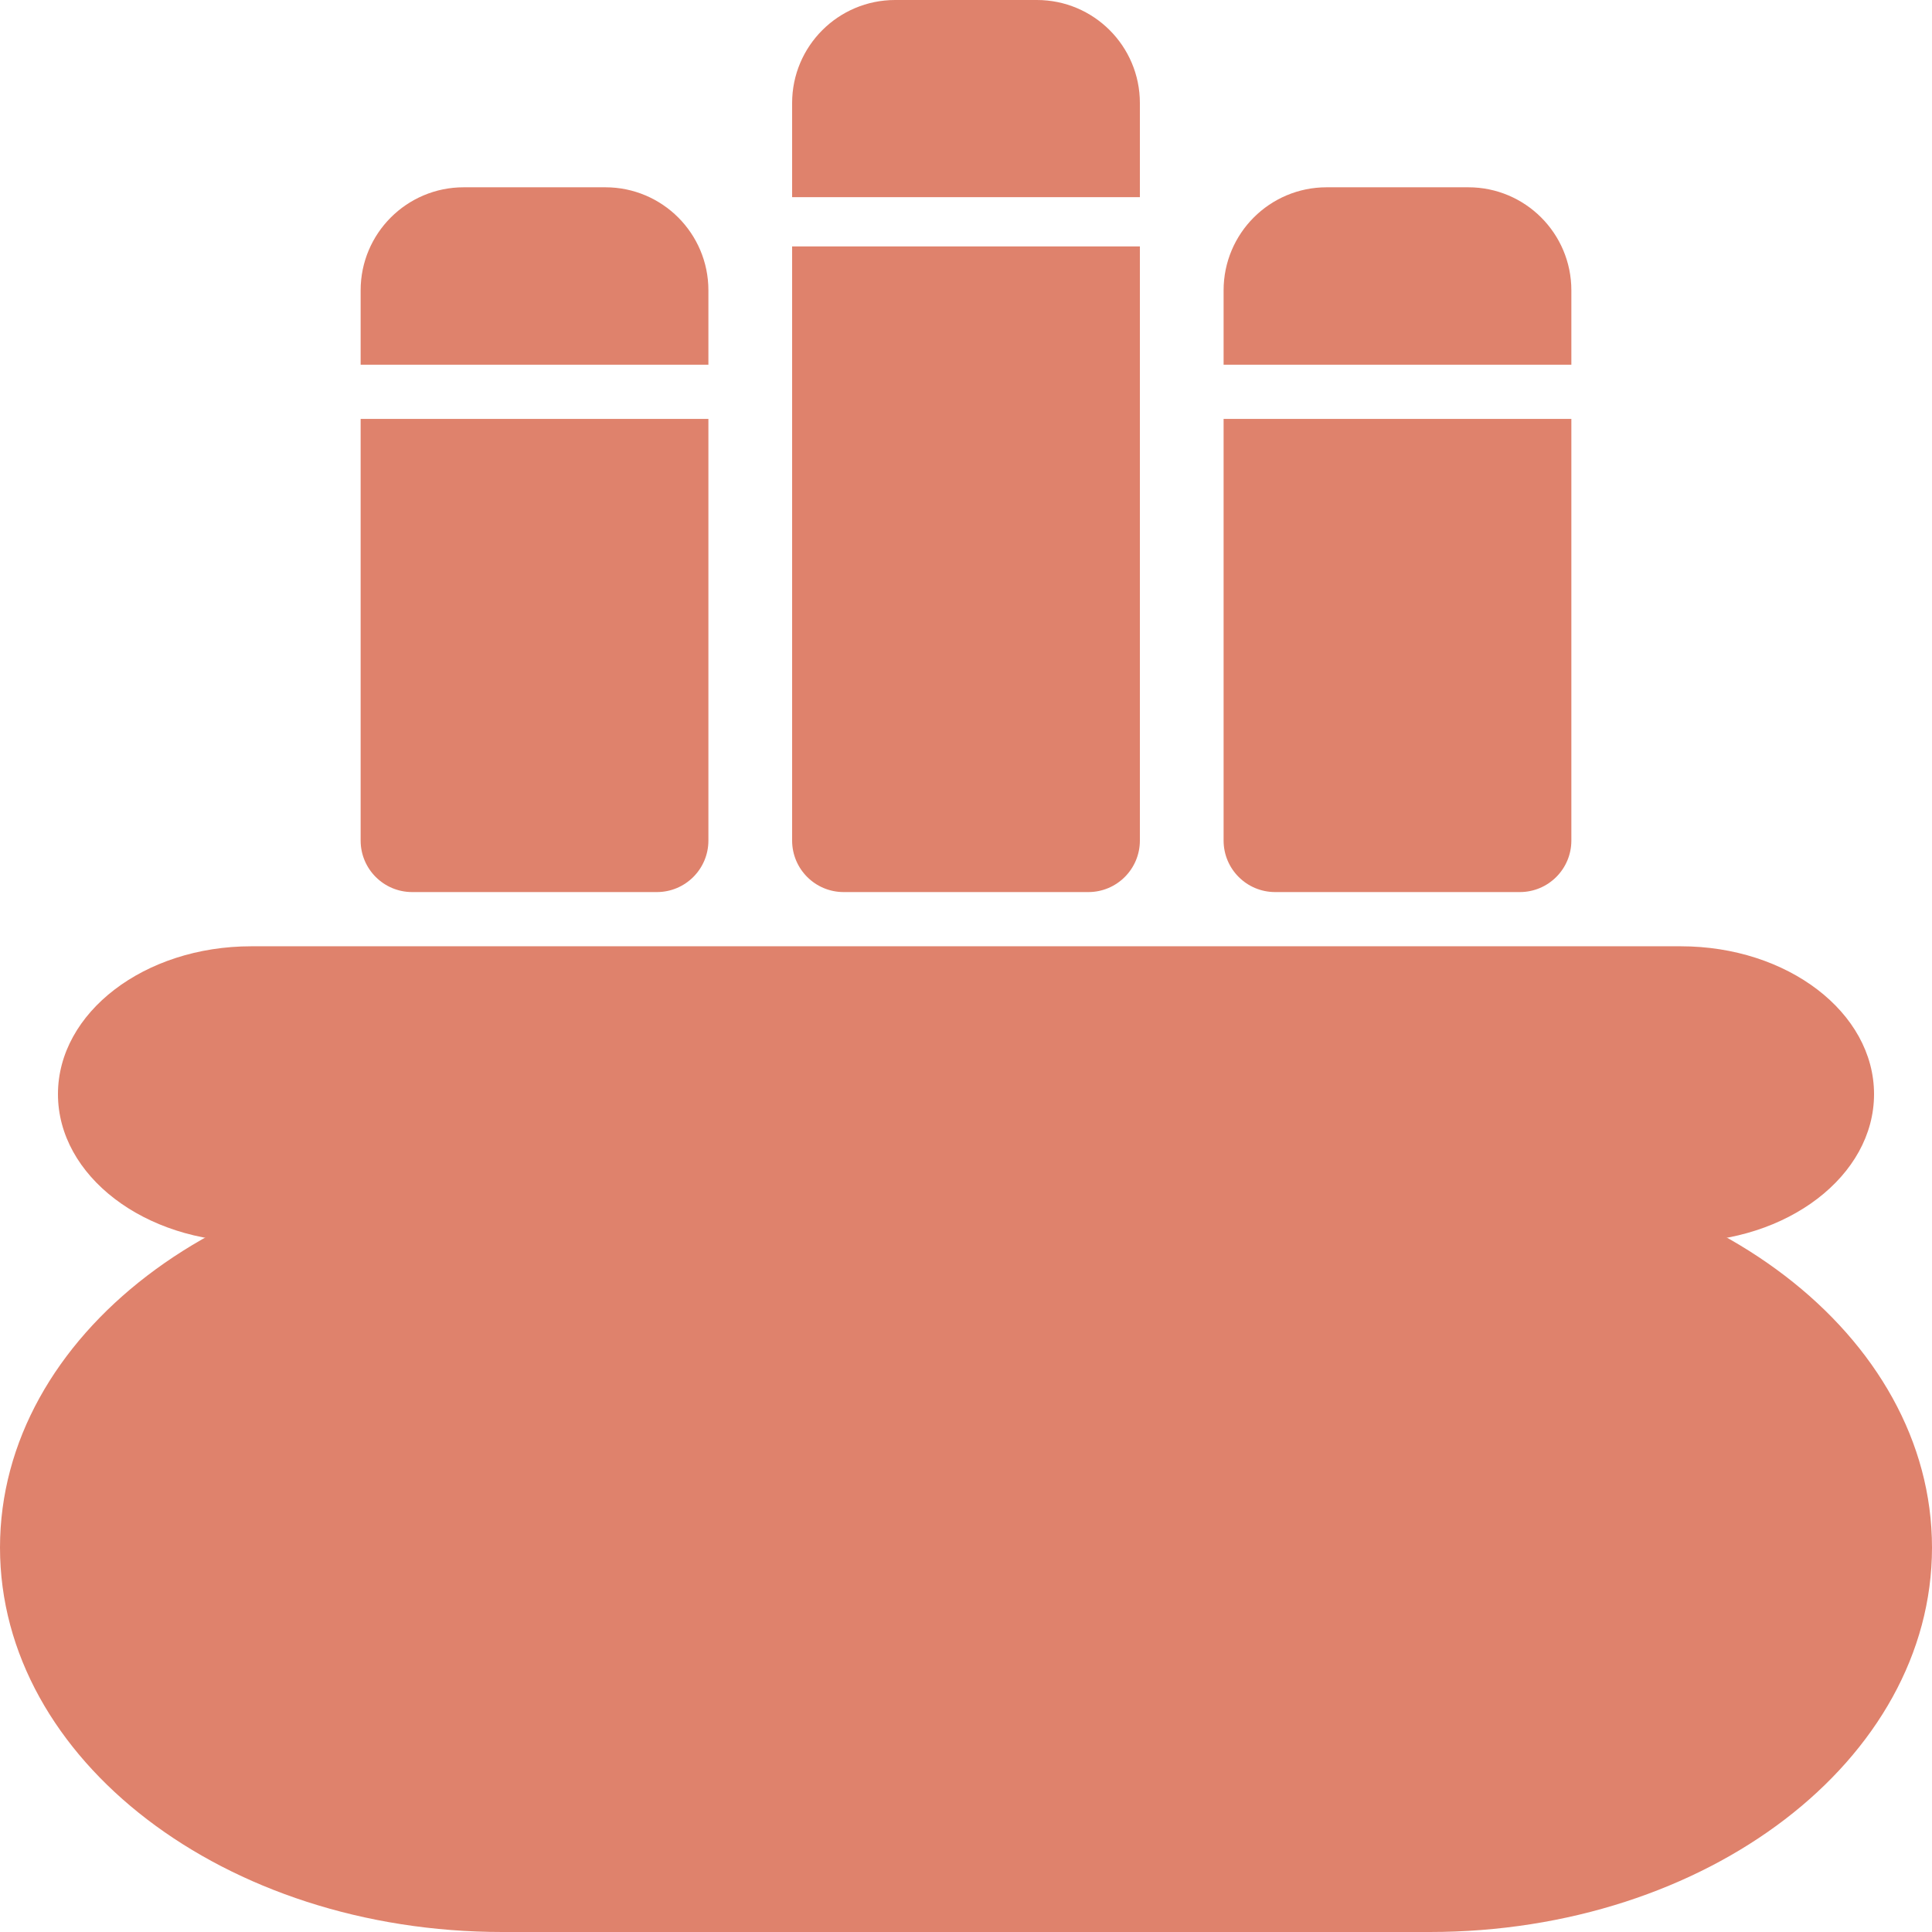 <svg width="300" height="300" viewBox="0 0 300 300" fill="none" xmlns="http://www.w3.org/2000/svg">
<path d="M9 169.898C9 157.218 22.431 146.939 39 146.939H261C277.569 146.939 291 157.218 291 169.898C291 182.578 277.569 192.857 261 192.857H39C22.431 192.857 9 182.578 9 169.898Z" fill="#DF826C"/>
<path d="M0 240.306C0 207.338 34.922 180.612 78 180.612H222C265.078 180.612 300 207.338 300 240.306C300 273.274 265.078 300 222 300H78C34.922 300 0 273.274 0 240.306Z" fill="#DF826C"/>
<path d="M56 65.051H110V130.52C110 134.939 106.418 138.52 102 138.52H64C59.582 138.52 56 134.939 56 130.52V65.051Z" fill="#DF826C"/>
<path d="M190 65.051H244V130.52C244 134.939 240.418 138.52 236 138.52H198C193.582 138.52 190 134.939 190 130.52V65.051Z" fill="#DF826C"/>
<path d="M190 45.082C190 36.245 197.163 29.082 206 29.082H228C236.837 29.082 244 36.245 244 45.082V56.633H190V45.082Z" fill="#DF826C"/>
<path d="M56 45.082C56 36.245 63.163 29.082 72 29.082H94C102.837 29.082 110 36.245 110 45.082V56.633H56V45.082Z" fill="#DF826C"/>
<path d="M123 16C123 7.163 130.163 0 139 0H161C169.837 0 177 7.163 177 16V30.612H123V16Z" fill="#DF826C"/>
<path d="M123 38.265H177V130.52C177 134.939 173.418 138.52 169 138.52H131C126.582 138.52 123 134.939 123 130.52V38.265Z" fill="#DF826C"/>
</svg>
